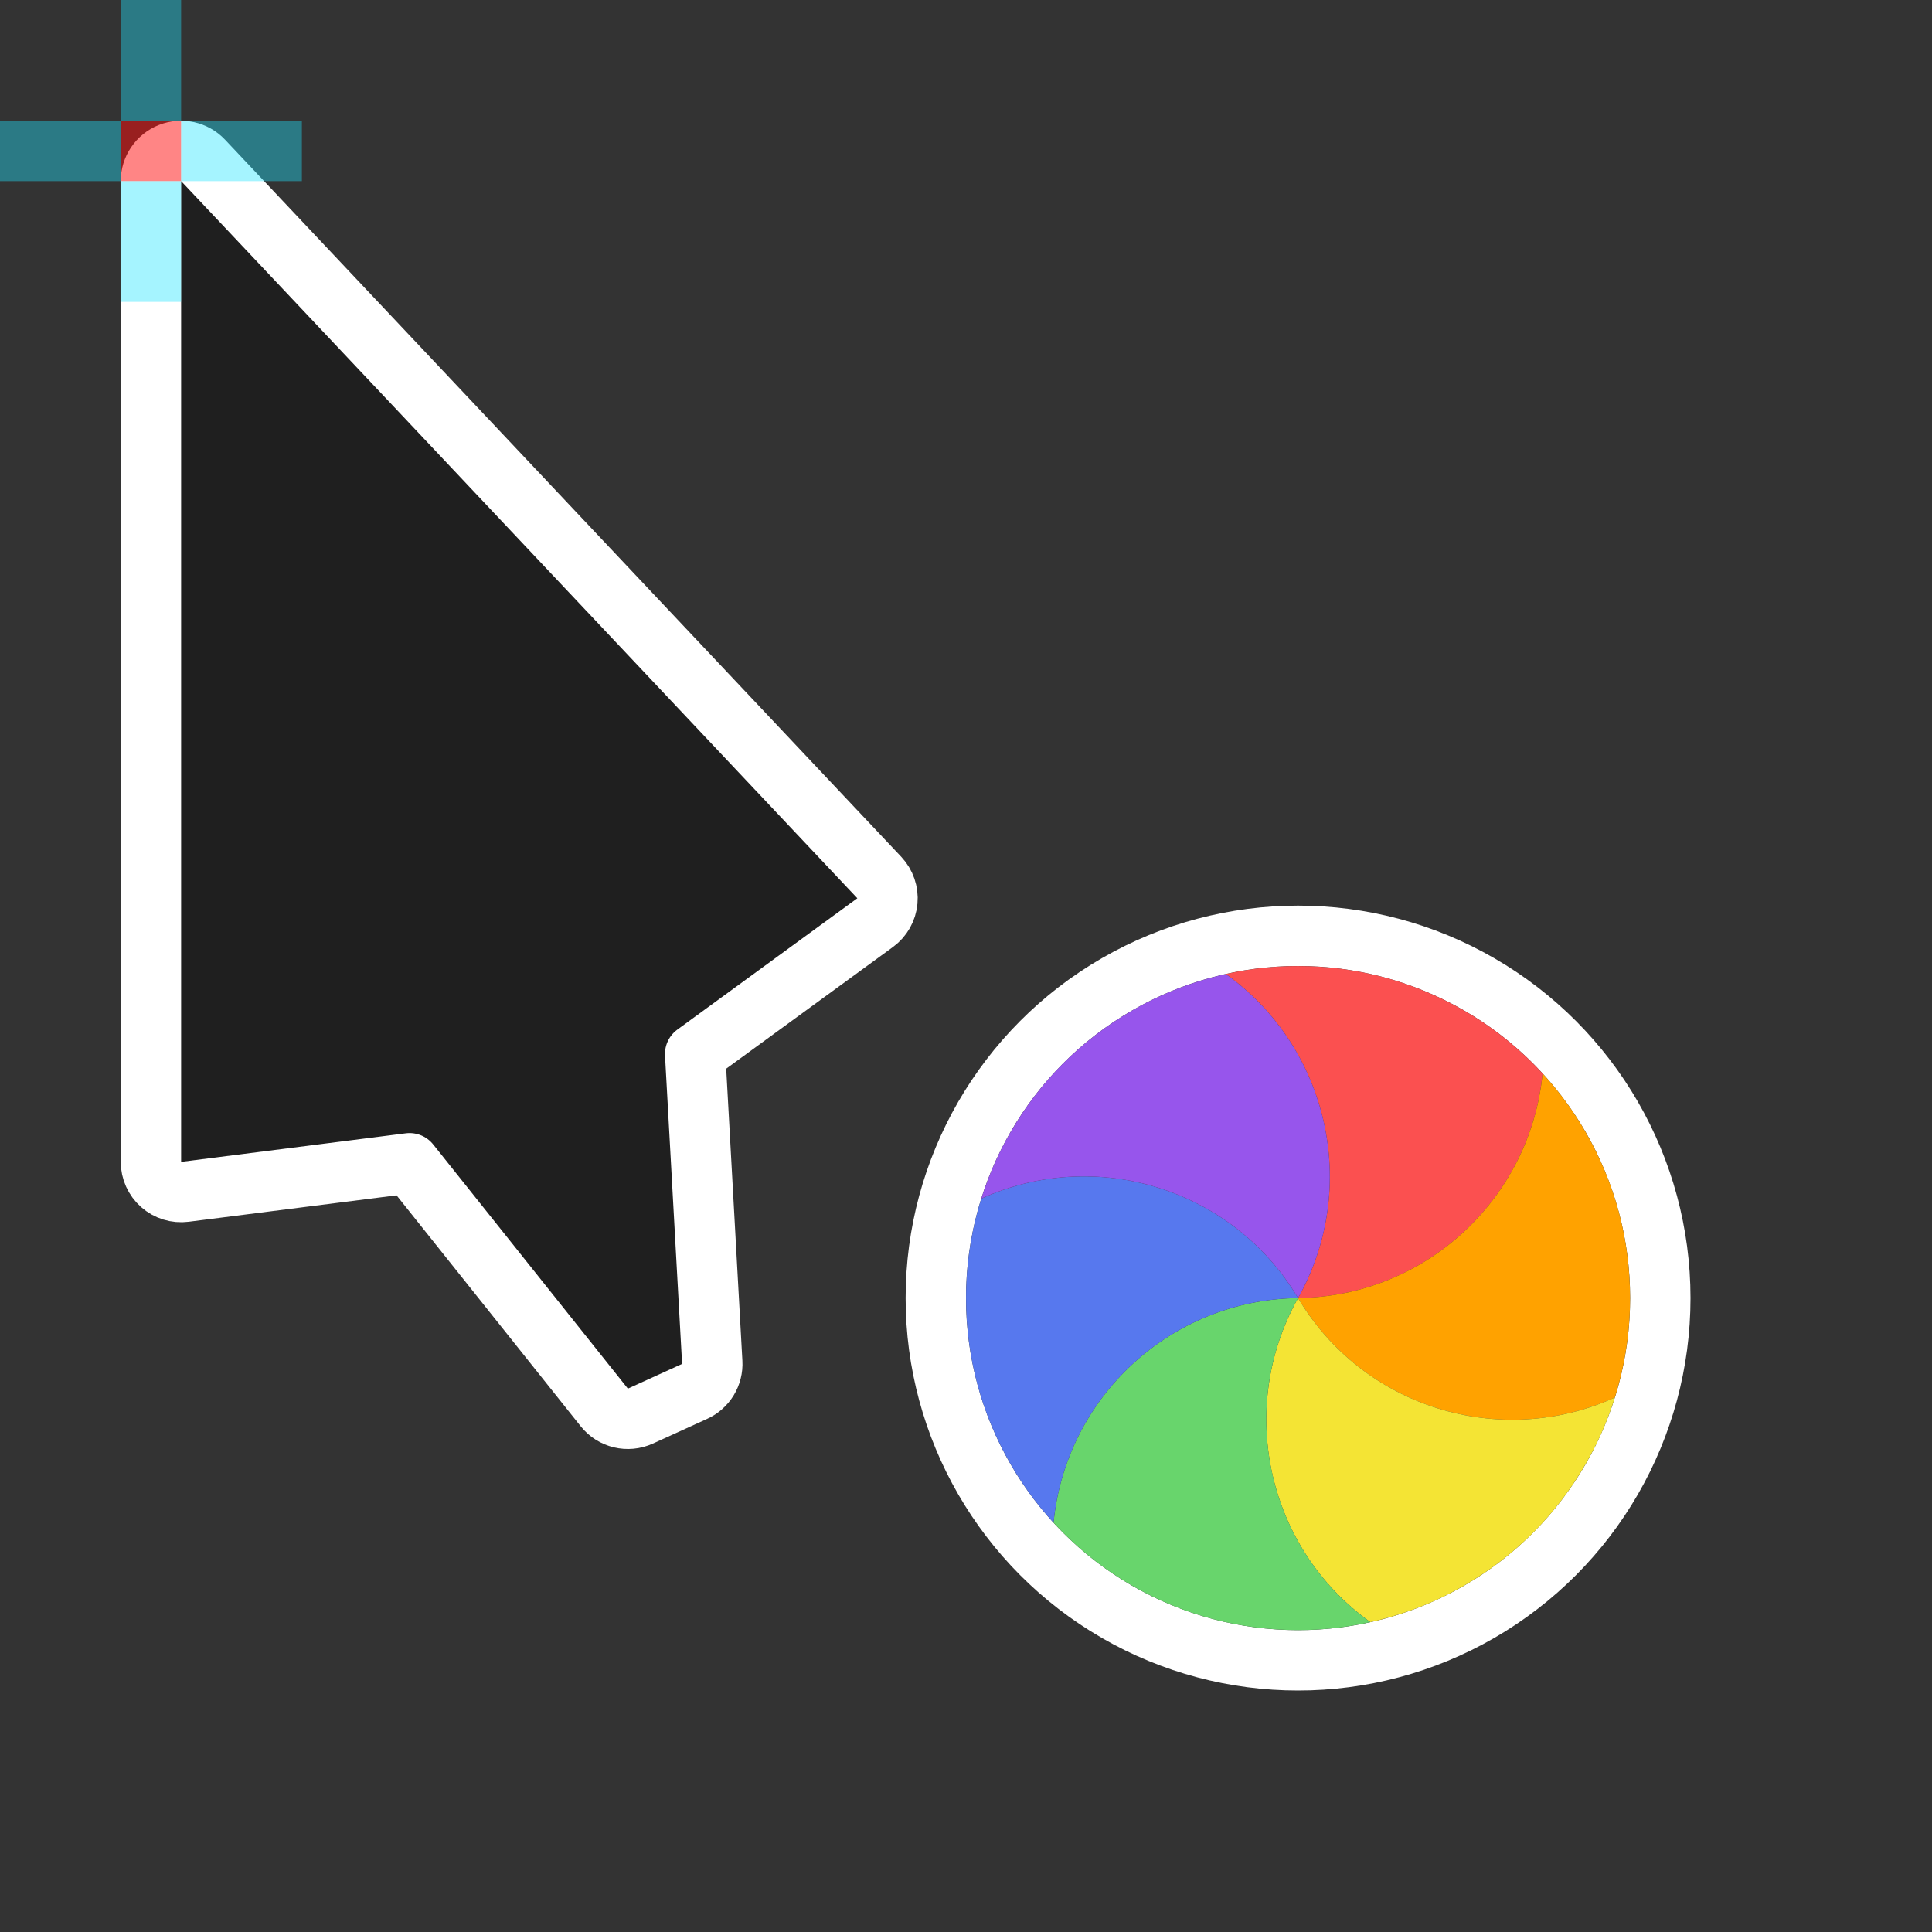<svg width="32" height="32" viewBox="0 0 32 32" fill="none" xmlns="http://www.w3.org/2000/svg">
    <rect width="32" height="32" fill="black" fill-opacity="0.8" />
    <g id="sprite">
        <g id="cursor=progress, size=32, variant=dark">
            <g id="cursor" filter="url(#filter0_d_0_1)">
                <path id="foo" d="M14.564 14.535C14.662 14.64 14.711 14.781 14.698 14.924C14.685 15.067 14.611 15.197 14.495 15.282L11.514 17.457L11.797 22.564C11.809 22.769 11.693 22.961 11.505 23.046L10.607 23.455C10.398 23.55 10.152 23.491 10.009 23.312L6.784 19.267L3.063 19.74C2.92 19.758 2.777 19.714 2.669 19.619C2.562 19.524 2.5 19.387 2.5 19.244L2.5 3C2.5 2.795 2.625 2.611 2.815 2.535C3.006 2.46 3.223 2.508 3.364 2.657L14.564 14.535Z" fill="#1F1F1F" stroke="white" stroke-linejoin="round" />
            </g>
        <g id="spinner" filter="url(#filter1_d_0_1)">
            <circle id="shape" cx="21.5" cy="21.5" r="6" stroke="white" stroke-linejoin="round" />
            <g id="segments">
        <path id="Vector" d="M20.303 16.133C20.516 16.085 20.733 16.05 20.951 16.028C21.131 16.01 21.314 16.001 21.5 16.001C21.992 16.001 22.469 16.066 22.924 16.187C23.378 16.309 23.823 16.491 24.25 16.738C24.41 16.83 24.564 16.93 24.712 17.036C25.016 17.255 25.297 17.505 25.55 17.78C25.349 19.85 23.616 21.473 21.5 21.5C22.534 19.653 21.995 17.342 20.303 16.133Z" fill="#FB5050" />
        <path id="Vector_2" d="M25.55 17.78C25.698 17.941 25.836 18.11 25.964 18.288C26.07 18.436 26.17 18.59 26.262 18.75C26.509 19.177 26.691 19.622 26.813 20.076C26.934 20.53 26.999 21.008 26.999 21.5C26.999 21.685 26.99 21.869 26.972 22.049C26.934 22.422 26.859 22.79 26.747 23.147C24.853 24.008 22.582 23.319 21.5 21.5C23.616 21.472 25.348 19.85 25.55 17.78Z" fill="#FFA200" />
        <path id="Vector_3" d="M26.747 23.147C26.681 23.356 26.604 23.561 26.514 23.761C26.439 23.926 26.355 24.089 26.262 24.249C26.016 24.676 25.722 25.057 25.39 25.389C25.057 25.721 24.676 26.016 24.25 26.262C24.089 26.355 23.926 26.439 23.761 26.514C23.419 26.667 23.062 26.786 22.697 26.867C21.004 25.658 20.466 23.347 21.5 21.5C22.582 23.319 24.853 24.008 26.747 23.147Z" fill="#F4E434" />
        <path id="Vector_4" d="M22.697 26.867C22.484 26.915 22.267 26.95 22.049 26.972C21.869 26.99 21.686 26.999 21.5 26.999C21.008 26.999 20.531 26.934 20.076 26.813C19.623 26.691 19.177 26.509 18.75 26.262C18.59 26.17 18.436 26.07 18.288 25.964C17.984 25.745 17.703 25.496 17.45 25.22C17.651 23.15 19.384 21.528 21.5 21.5C20.466 23.347 21.005 25.658 22.697 26.867Z" fill="#68D56C" />
        <path id="Vector_5" d="M17.45 25.221C17.302 25.059 17.164 24.89 17.036 24.712C16.93 24.564 16.83 24.41 16.738 24.25C16.491 23.823 16.309 23.378 16.187 22.924C16.066 22.47 16.001 21.992 16.001 21.5C16.001 21.315 16.01 21.132 16.028 20.951C16.066 20.578 16.141 20.21 16.253 19.853C18.147 18.992 20.418 19.681 21.5 21.5C19.384 21.528 17.652 23.15 17.45 25.221Z" fill="#5778EE" />
        <path id="Vector_6" d="M16.253 19.853C16.319 19.645 16.396 19.44 16.486 19.24C16.561 19.074 16.645 18.911 16.738 18.751C16.984 18.324 17.278 17.943 17.61 17.611C17.943 17.279 18.324 16.984 18.75 16.738C18.911 16.645 19.074 16.561 19.239 16.487C19.581 16.333 19.938 16.214 20.303 16.133C21.996 17.342 22.534 19.654 21.5 21.5C20.418 19.681 18.147 18.992 16.253 19.853Z" fill="#9755EC" />
    </g>
    </g>
    <g id="hotspot">
        <rect id="Rectangle 1" x="2" y="2" width="1" height="1" fill="#FF0D0D" fill-opacity="0.5" />
        <rect id="Rectangle 2" x="3" y="2" width="2" height="1" fill="#1EE4FF" fill-opacity="0.4" />
        <rect id="Rectangle 3" y="2" width="2" height="1" fill="#1EE4FF" fill-opacity="0.4" />
        <rect id="Rectangle 4" x="2" y="3" width="1" height="2" fill="#1EE4FF" fill-opacity="0.4" />
        <rect id="Rectangle 5" x="2" width="1" height="2" fill="#1EE4FF" fill-opacity="0.4" />
    </g>
    </g>
    <rect x="-139.5" y="-16.5" width="211" height="200" rx="4.5" stroke="#7B61FF" stroke-dasharray="10 5" />
    </g>
    <defs>
        <filter id="filter0_d_0_1" x="-2" y="-2" width="36" height="36" filterUnits="userSpaceOnUse" color-interpolation-filters="sRGB">
            <feFlood flood-opacity="0" result="BackgroundImageFix" />
            <feColorMatrix in="SourceAlpha" type="matrix" values="0 0 0 0 0 0 0 0 0 0 0 0 0 0 0 0 0 0 127 0" result="hardAlpha" />
            <feOffset />
            <feGaussianBlur stdDeviation="1" />
            <feColorMatrix type="matrix" values="0 0 0 0 0 0 0 0 0 0 0 0 0 0 0 0 0 0 0.2 0" />
            <feBlend mode="normal" in2="BackgroundImageFix" result="effect1_dropShadow_0_1" />
            <feBlend mode="normal" in="SourceGraphic" in2="effect1_dropShadow_0_1" result="shape" />
        </filter>
        <filter id="filter1_d_0_1" x="13" y="13" width="17" height="17" filterUnits="userSpaceOnUse" color-interpolation-filters="sRGB">
            <feFlood flood-opacity="0" result="BackgroundImageFix" />
            <feColorMatrix in="SourceAlpha" type="matrix" values="0 0 0 0 0 0 0 0 0 0 0 0 0 0 0 0 0 0 127 0" result="hardAlpha" />
            <feOffset />
            <feGaussianBlur stdDeviation="1" />
            <feColorMatrix type="matrix" values="0 0 0 0 0 0 0 0 0 0 0 0 0 0 0 0 0 0 0.2 0" />
            <feBlend mode="normal" in2="BackgroundImageFix" result="effect1_dropShadow_0_1" />
            <feBlend mode="normal" in="SourceGraphic" in2="effect1_dropShadow_0_1" result="shape" />
        </filter>
    </defs>
</svg>
